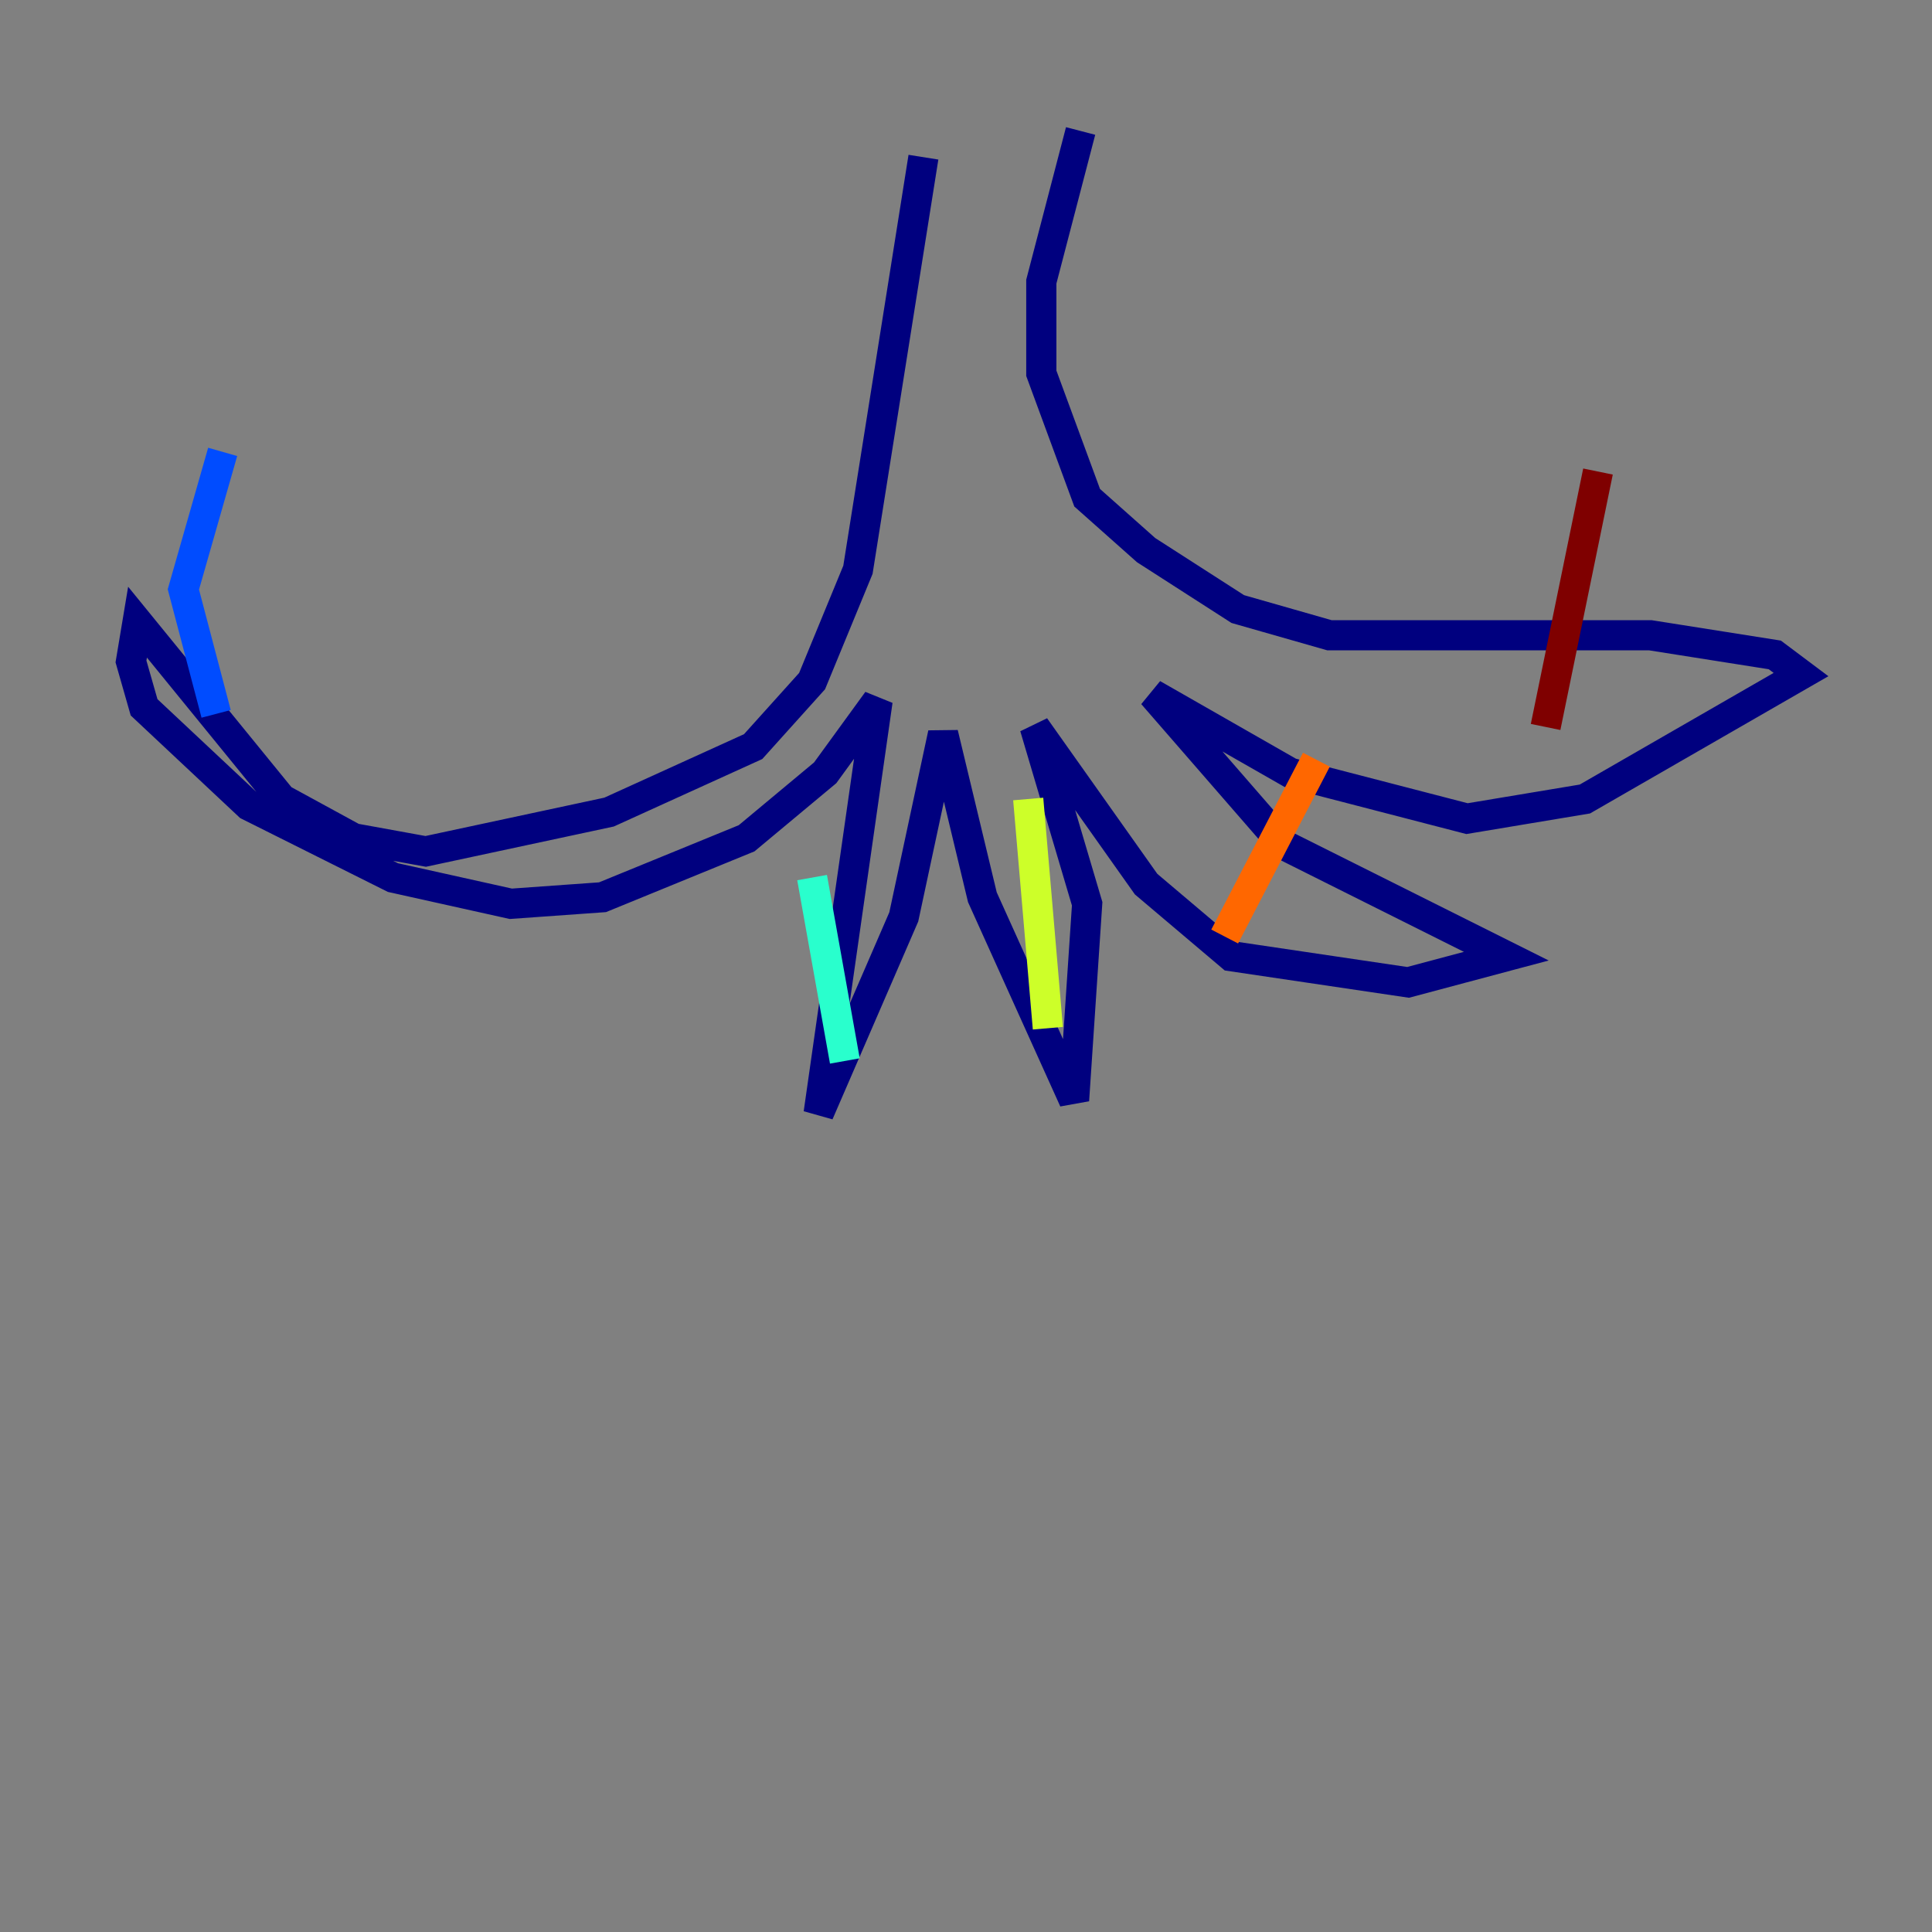 <?xml version="1.0" encoding="utf-8" ?>
<svg baseProfile="tiny" height="128" version="1.2" viewBox="0,0,128,128" width="128" xmlns="http://www.w3.org/2000/svg" xmlns:ev="http://www.w3.org/2001/xml-events" xmlns:xlink="http://www.w3.org/1999/xlink"><rect x="0" y="0" width="128" height="128" fill="#808080" stroke="none"/><defs /><polyline fill="none" points="61.18,10.414 56.841,37.749 53.803,45.125 49.898,49.464 40.352,53.803 28.203,56.407 23.43,55.539 18.658,52.936 9.112,41.22 8.678,43.824 9.546,46.861 16.488,53.37 26.034,58.142 33.844,59.878 39.919,59.444 49.464,55.539 54.671,51.2 58.142,46.427 54.237,73.763 59.878,60.746 62.481,48.597 65.085,59.444 71.159,72.895 72.027,59.878 68.556,48.163 75.932,58.576 81.573,63.349 93.288,65.085 99.797,63.349 85.044,55.973 76.366,45.993 85.478,51.2 97.193,54.237 105.003,52.936 119.322,44.691 117.586,43.39 109.342,42.088 88.081,42.088 82.007,40.352 75.932,36.447 72.027,32.976 68.99,24.732 68.99,18.658 71.593,8.678" stroke="#00007f" stroke-width="2" /><polyline fill="none" points="14.752,29.939 12.149,39.051 14.319,47.295" stroke="#004cff" stroke-width="2" /><polyline fill="none" points="55.973,70.291 53.803,58.142" stroke="#29ffcd" stroke-width="2" /><polyline fill="none" points="69.424,68.122 68.122,52.936" stroke="#cdff29" stroke-width="2" /><polyline fill="none" points="81.139,62.047 87.214,50.332" stroke="#ff6700" stroke-width="2" /><polyline fill="none" points="102.4,48.163 105.871,31.241" stroke="#7f0000" stroke-width="2" /></svg>